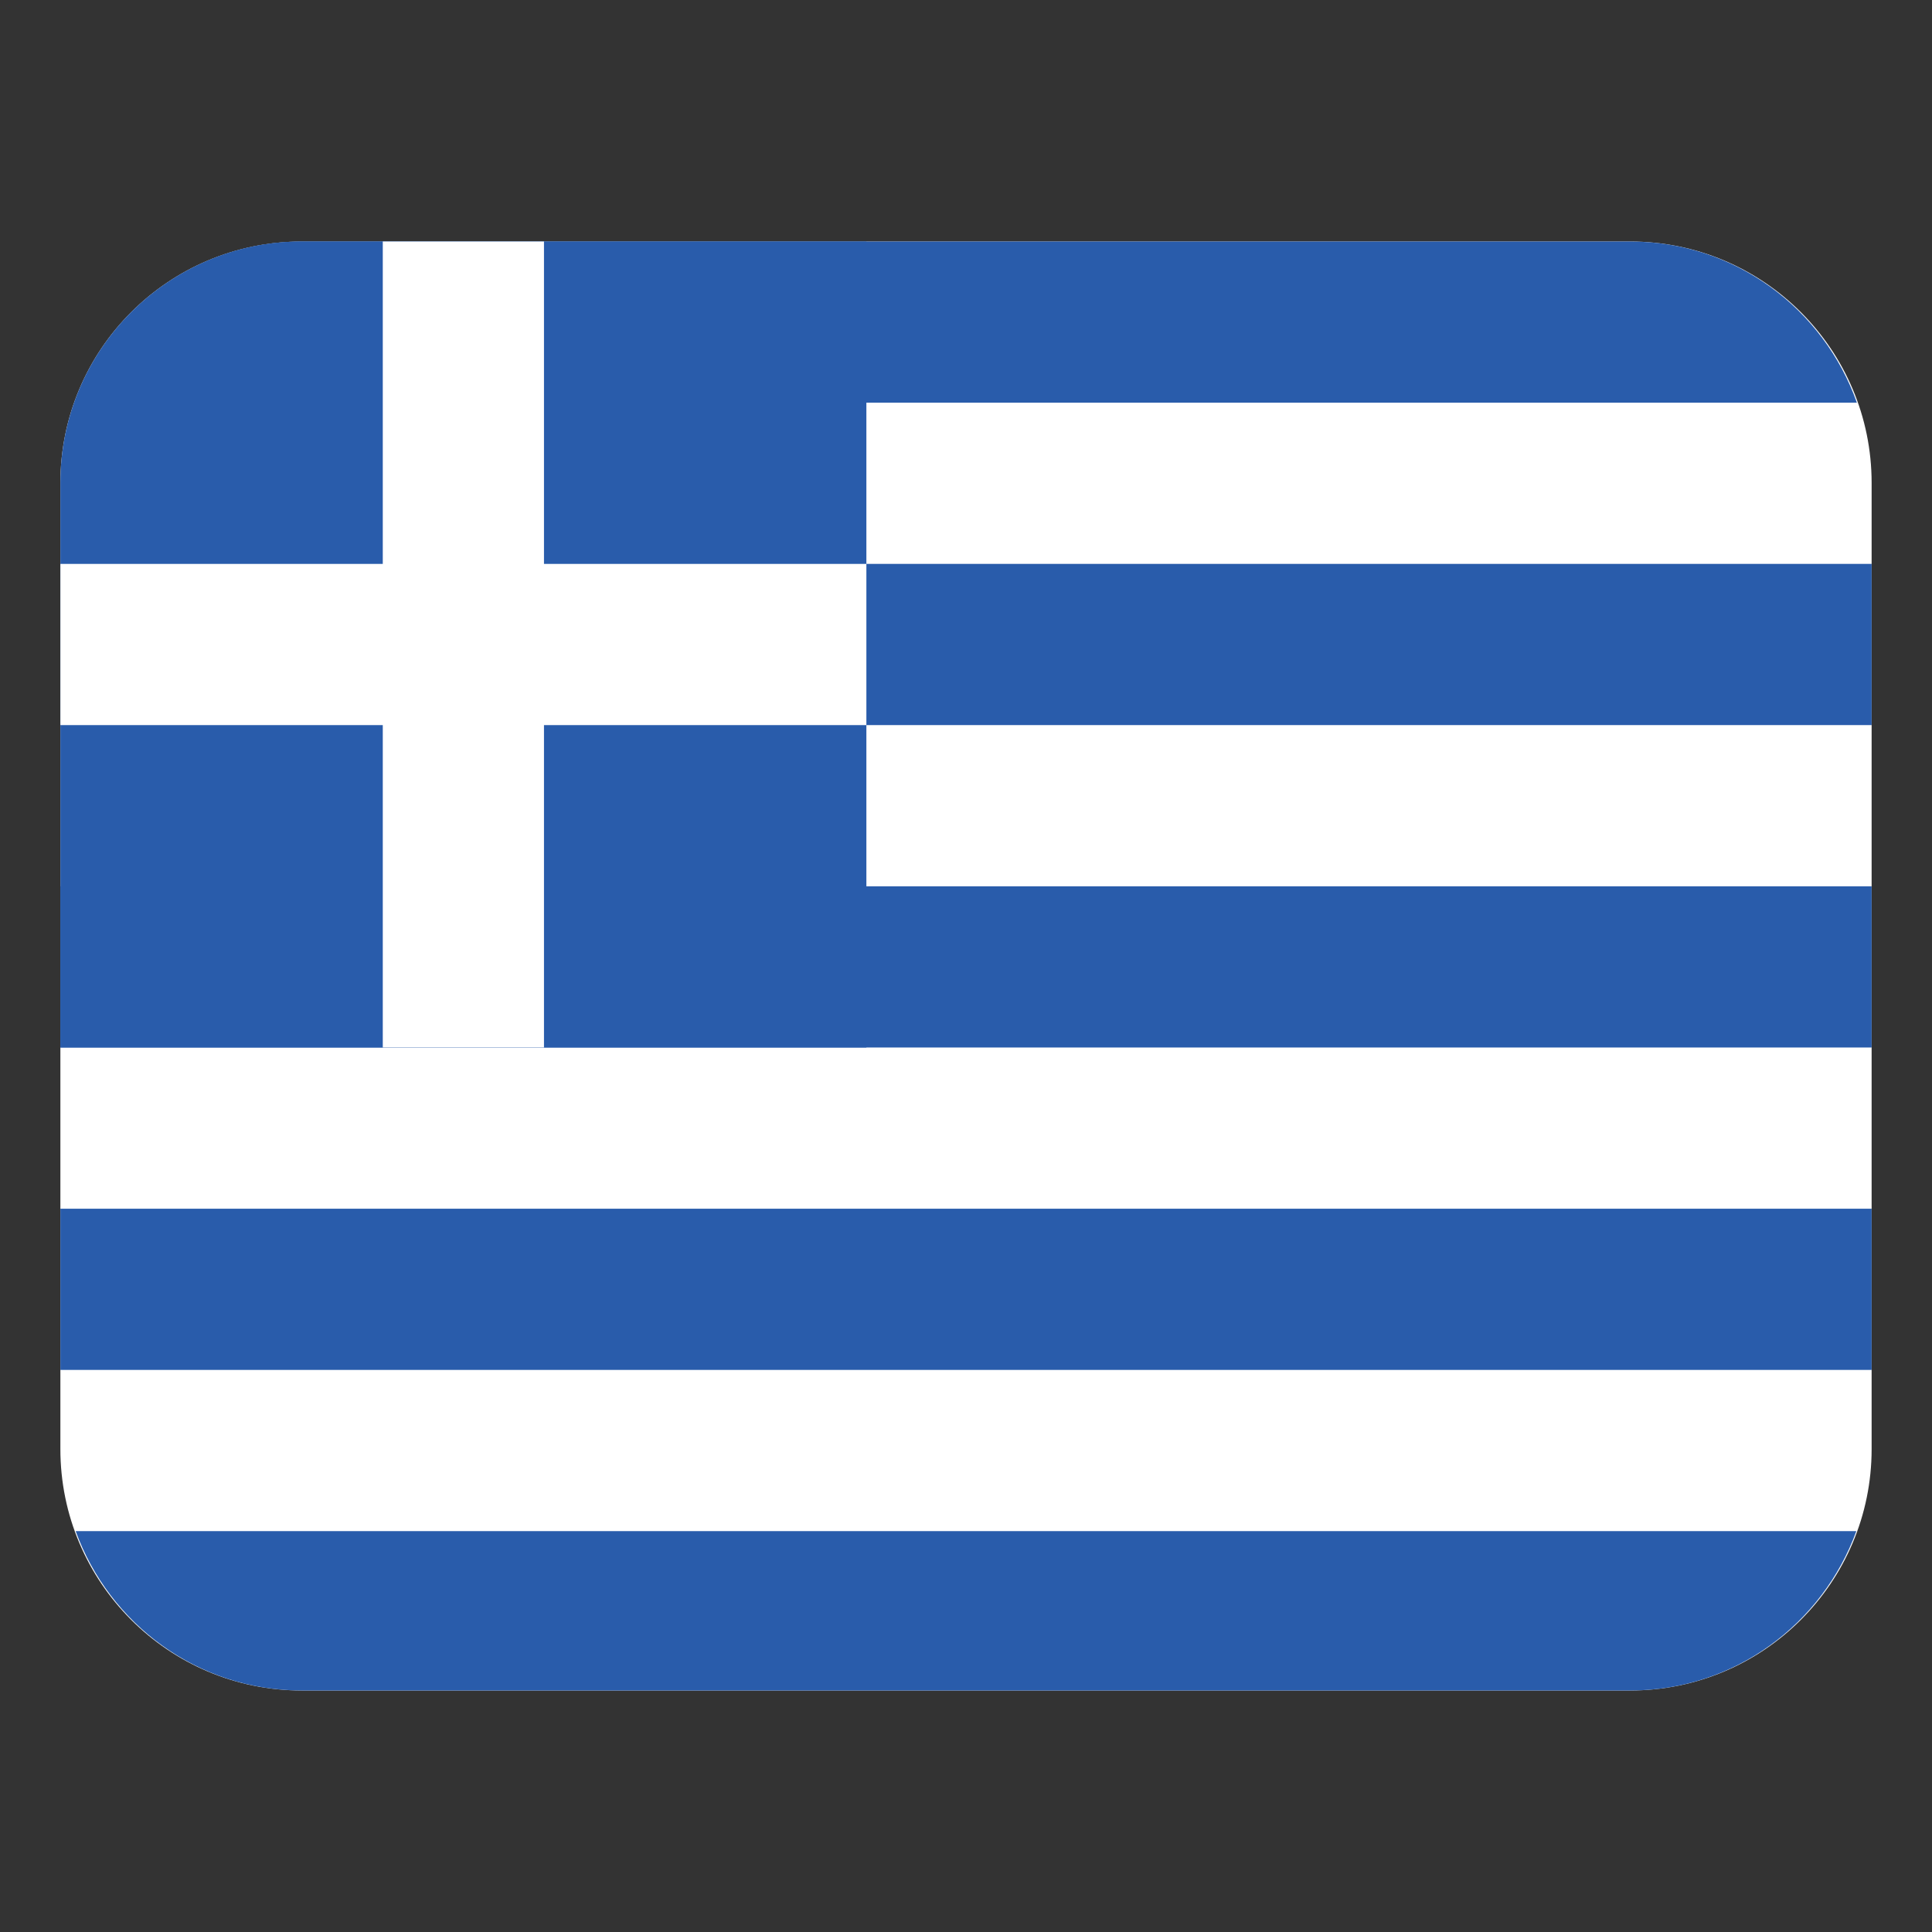 <svg width="32" height="32" viewBox="0 0 32 32" fill="none" xmlns="http://www.w3.org/2000/svg"><rect x="0" y="0" width="32" height="32" fill="#333333" stroke="none"/><path d="M27 4H5C2.791 4 1 5.791 1 8V24C1 26.209 2.791 28 5 28H27C29.209 28 31 26.209 31 24V8C31 5.791 29.209 4 27 4Z" fill="#fff"/><path d="M1.244 6.67H30.756C30.206 5.118 28.74 4 27 4H5C3.26 4 1.794 5.118 1.244 6.67ZM1 9.34H31V12.01H1V9.34ZM1 14.68H31V17.35H1V14.68ZM1 20.02H31V22.69H1V20.02ZM1.253 25.36C1.811 26.896 3.271 28 5 28H27C28.729 28 30.188 26.896 30.747 25.36H1.253Z" fill="#295cab"/><path d="M14.35 4H5C2.791 4 1 5.791 1 8V17.35H14.35V4Z" fill="#295cab"/><path d="M1 9.34H14.35V12.01H1V9.34Z" fill="#fff"/><path d="M9.01 4V17.35H6.34L6.34 4H9.01Z" fill="#fff"/></svg>